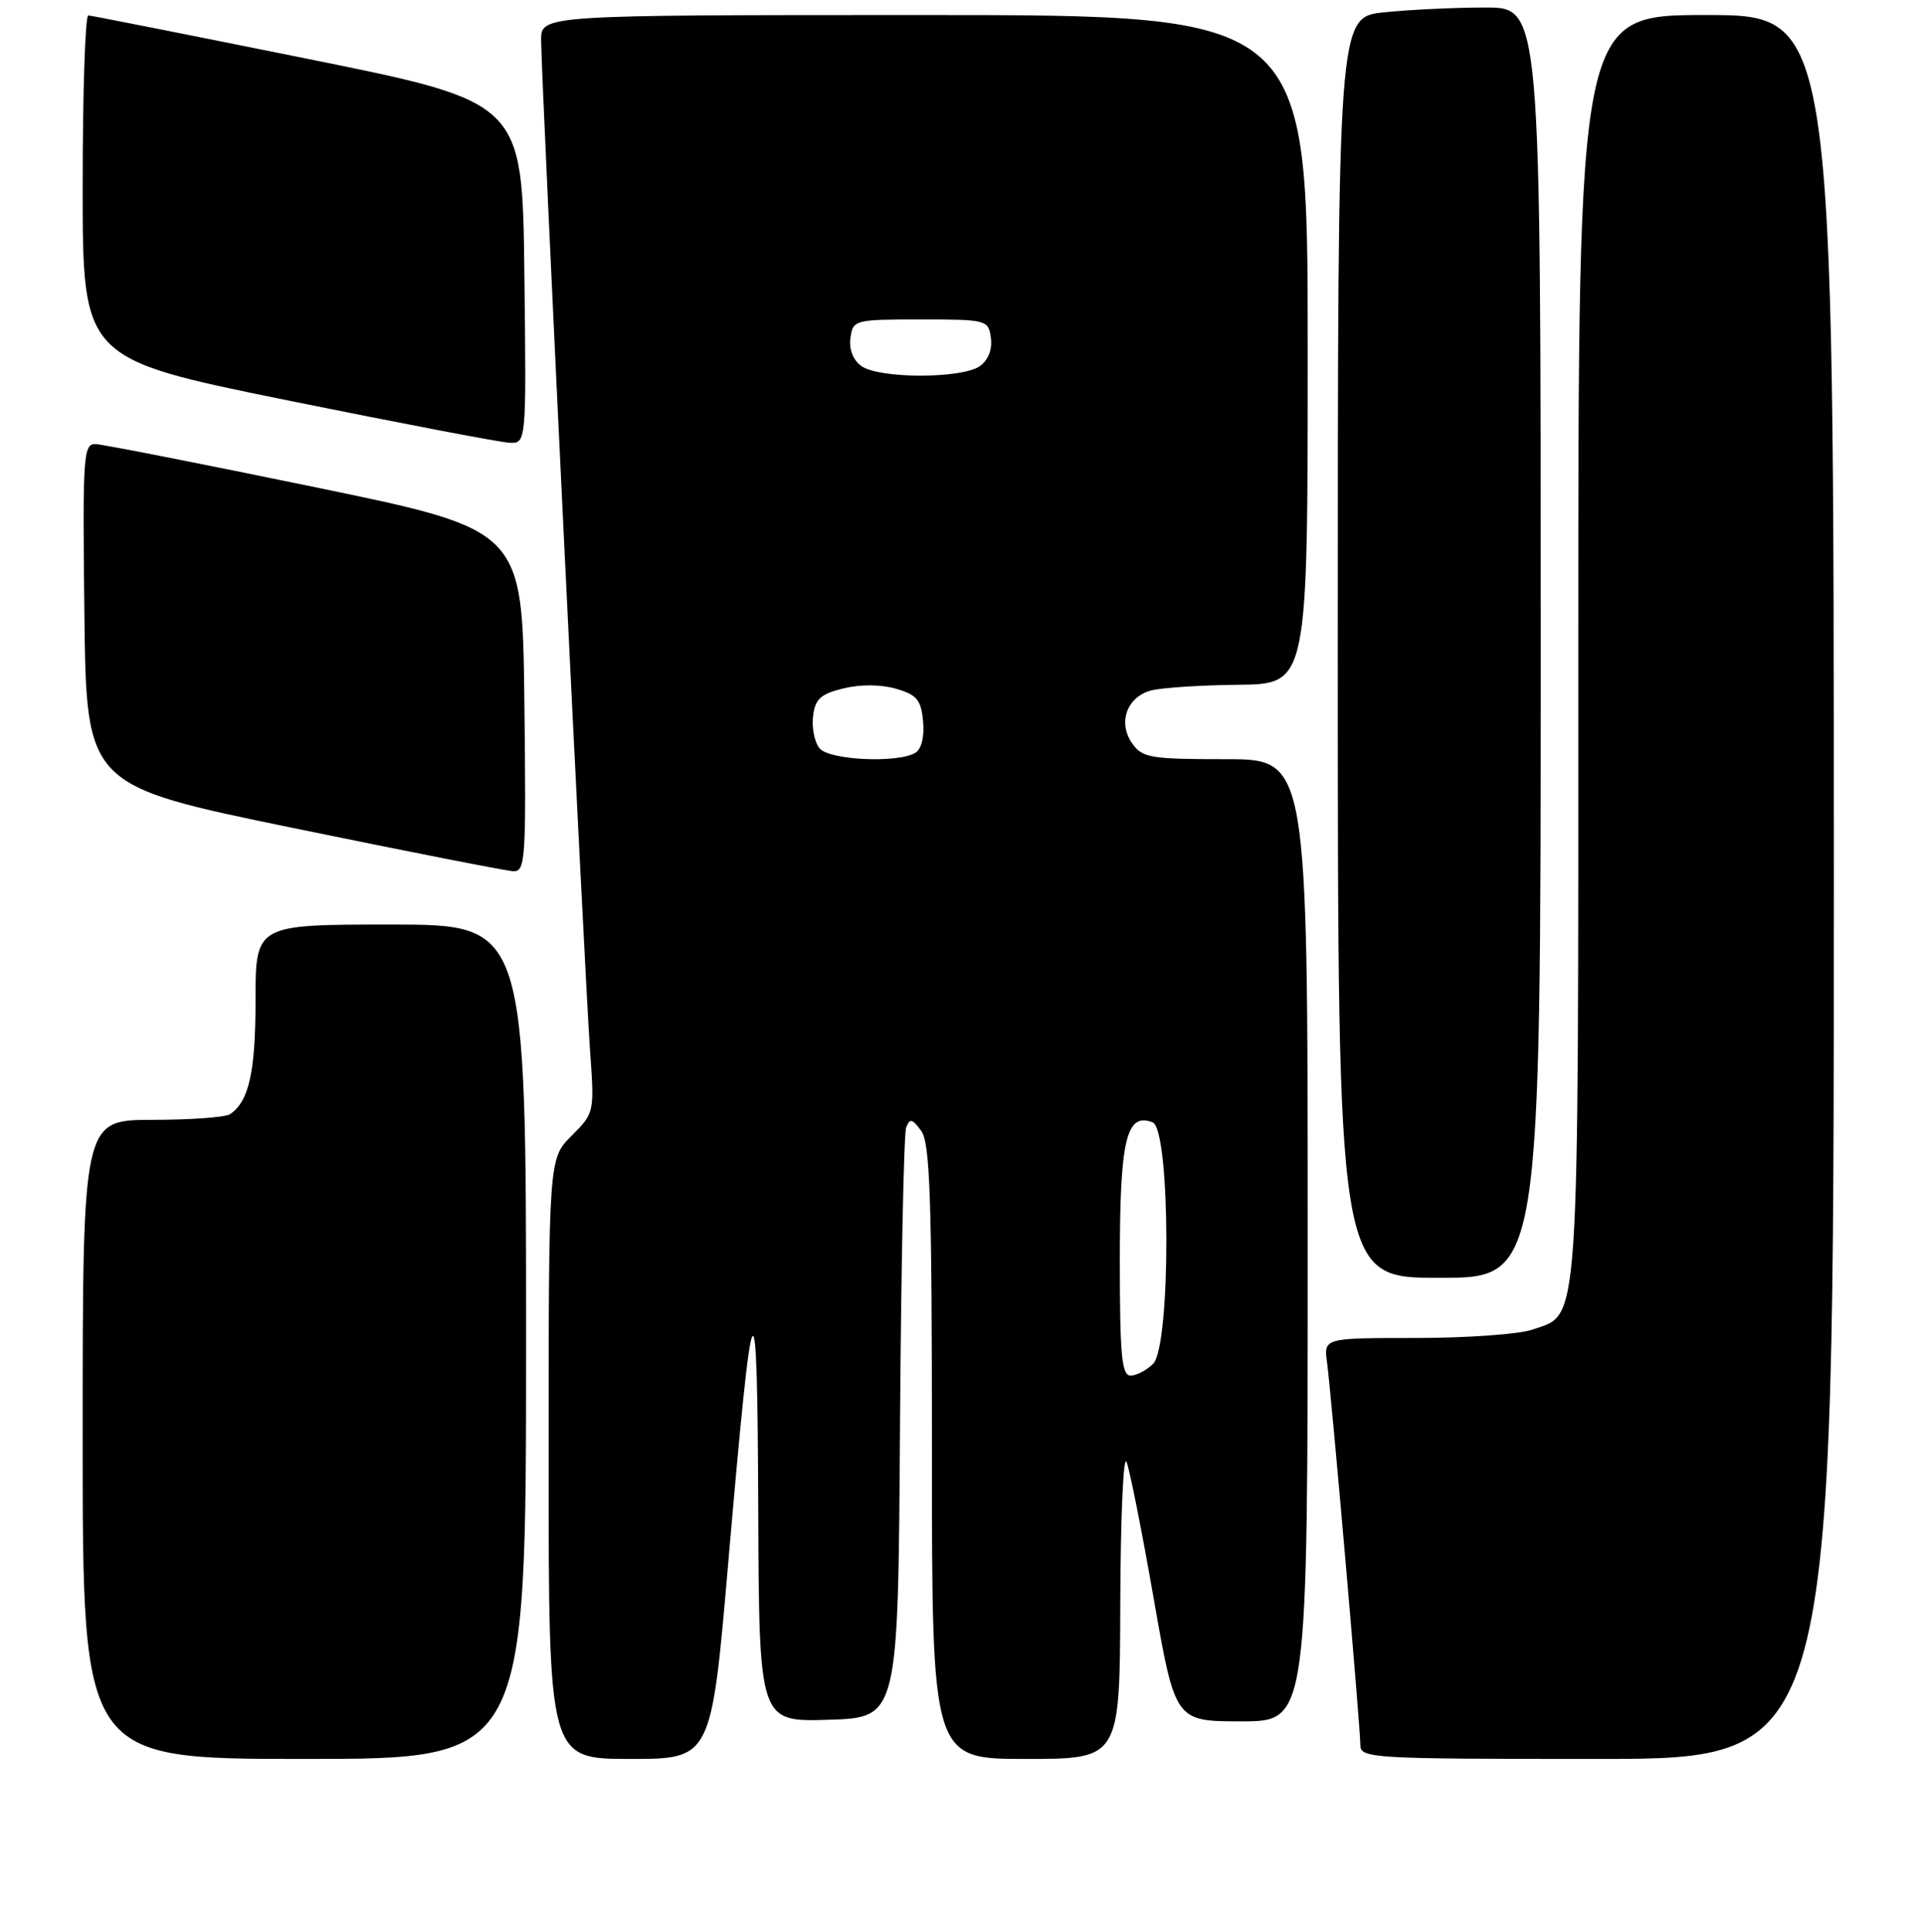 <?xml version="1.0" encoding="UTF-8" standalone="no"?>
<!DOCTYPE svg PUBLIC "-//W3C//DTD SVG 1.1//EN" "http://www.w3.org/Graphics/SVG/1.1/DTD/svg11.dtd" >
<svg xmlns="http://www.w3.org/2000/svg" xmlns:xlink="http://www.w3.org/1999/xlink" version="1.1" viewBox="0 0 256 257">
 <g >
 <path fill="currentColor"
d=" M 70.00 178.50 C 70.00 123.00 70.00 123.00 52.00 123.00 C 34.00 123.00 34.00 123.00 34.00 133.07 C 34.00 142.63 33.12 146.55 30.60 148.23 C 30.00 148.64 25.34 148.98 20.25 148.98 C 11.00 149.00 11.00 149.00 11.00 191.50 C 11.00 234.00 11.00 234.00 40.50 234.00 C 70.00 234.00 70.00 234.00 70.00 178.50 Z  M 96.91 207.75 C 100.22 169.46 100.76 168.51 100.89 200.79 C 101.00 229.08 101.00 229.08 110.25 228.79 C 119.50 228.50 119.50 228.50 119.75 190.00 C 119.89 168.82 120.26 150.82 120.57 150.00 C 121.05 148.75 121.38 148.82 122.57 150.44 C 123.75 152.05 124.00 159.40 124.00 193.19 C 124.00 234.00 124.00 234.00 136.50 234.00 C 149.00 234.00 149.00 234.00 149.06 213.25 C 149.10 201.84 149.47 193.40 149.90 194.50 C 150.33 195.60 151.96 203.81 153.52 212.75 C 156.37 229.00 156.37 229.00 165.18 229.00 C 174.00 229.00 174.00 229.00 174.00 165.00 C 174.00 101.00 174.00 101.00 163.06 101.00 C 153.05 101.00 151.99 100.82 150.63 98.88 C 148.72 96.15 149.92 92.76 153.11 91.87 C 154.42 91.50 159.66 91.15 164.75 91.10 C 174.00 91.00 174.00 91.00 174.00 46.50 C 174.00 2.00 174.00 2.00 123.00 2.00 C 72.00 2.00 72.00 2.00 72.00 5.34 C 72.00 10.18 77.80 129.96 78.51 139.77 C 79.10 148.00 79.09 148.06 76.05 151.10 C 73.00 154.15 73.00 154.15 73.00 194.08 C 73.00 234.00 73.00 234.00 83.83 234.00 C 94.65 234.00 94.65 234.00 96.91 207.75 Z  M 244.00 118.00 C 244.00 2.00 244.00 2.00 227.00 2.00 C 210.00 2.00 210.00 2.00 210.00 86.05 C 210.00 178.57 210.26 174.67 203.88 176.89 C 202.13 177.50 195.17 178.00 188.41 178.00 C 176.13 178.00 176.13 178.00 176.57 181.25 C 177.15 185.52 181.00 229.71 181.00 232.13 C 181.00 233.92 182.38 234.00 212.50 234.00 C 244.00 234.00 244.00 234.00 244.00 118.00 Z  M 205.00 85.50 C 205.00 1.00 205.00 1.00 197.65 1.00 C 193.60 1.00 187.53 1.29 184.15 1.64 C 178.00 2.28 178.00 2.28 178.00 86.14 C 178.00 170.00 178.00 170.00 191.50 170.00 C 205.00 170.00 205.00 170.00 205.00 85.50 Z  M 69.77 93.25 C 69.50 70.50 69.50 70.50 42.00 64.83 C 26.88 61.71 13.70 59.12 12.73 59.08 C 11.08 59.01 10.98 60.53 11.23 81.75 C 11.50 104.50 11.50 104.50 39.00 110.15 C 54.12 113.26 67.30 115.85 68.27 115.90 C 69.92 115.99 70.02 114.47 69.77 93.25 Z  M 69.77 36.30 C 69.50 13.59 69.50 13.59 41.00 7.84 C 25.32 4.68 12.16 2.07 11.75 2.05 C 11.34 2.02 11.00 12.29 11.00 24.86 C 11.00 47.72 11.00 47.72 38.25 53.26 C 53.24 56.30 66.52 58.84 67.77 58.90 C 70.04 59.00 70.04 59.00 69.77 36.30 Z  M 149.00 167.69 C 149.00 151.59 149.86 147.96 153.36 149.31 C 155.76 150.23 155.82 179.03 153.43 181.43 C 152.56 182.29 151.21 183.00 150.43 183.00 C 149.25 183.00 149.00 180.29 149.00 167.69 Z  M 109.05 99.56 C 108.39 98.77 108.00 96.86 108.18 95.31 C 108.44 93.00 109.16 92.34 112.19 91.59 C 114.45 91.03 117.16 91.04 119.19 91.62 C 121.98 92.42 122.55 93.09 122.82 95.93 C 123.02 97.94 122.62 99.63 121.82 100.13 C 119.57 101.56 110.37 101.15 109.05 99.56 Z  M 114.60 48.69 C 113.50 47.89 112.94 46.45 113.16 44.94 C 113.49 42.56 113.72 42.50 122.50 42.50 C 131.28 42.50 131.51 42.56 131.84 44.94 C 132.06 46.45 131.50 47.89 130.40 48.69 C 128.07 50.40 116.93 50.40 114.60 48.69 Z "/>
</g>
</svg>